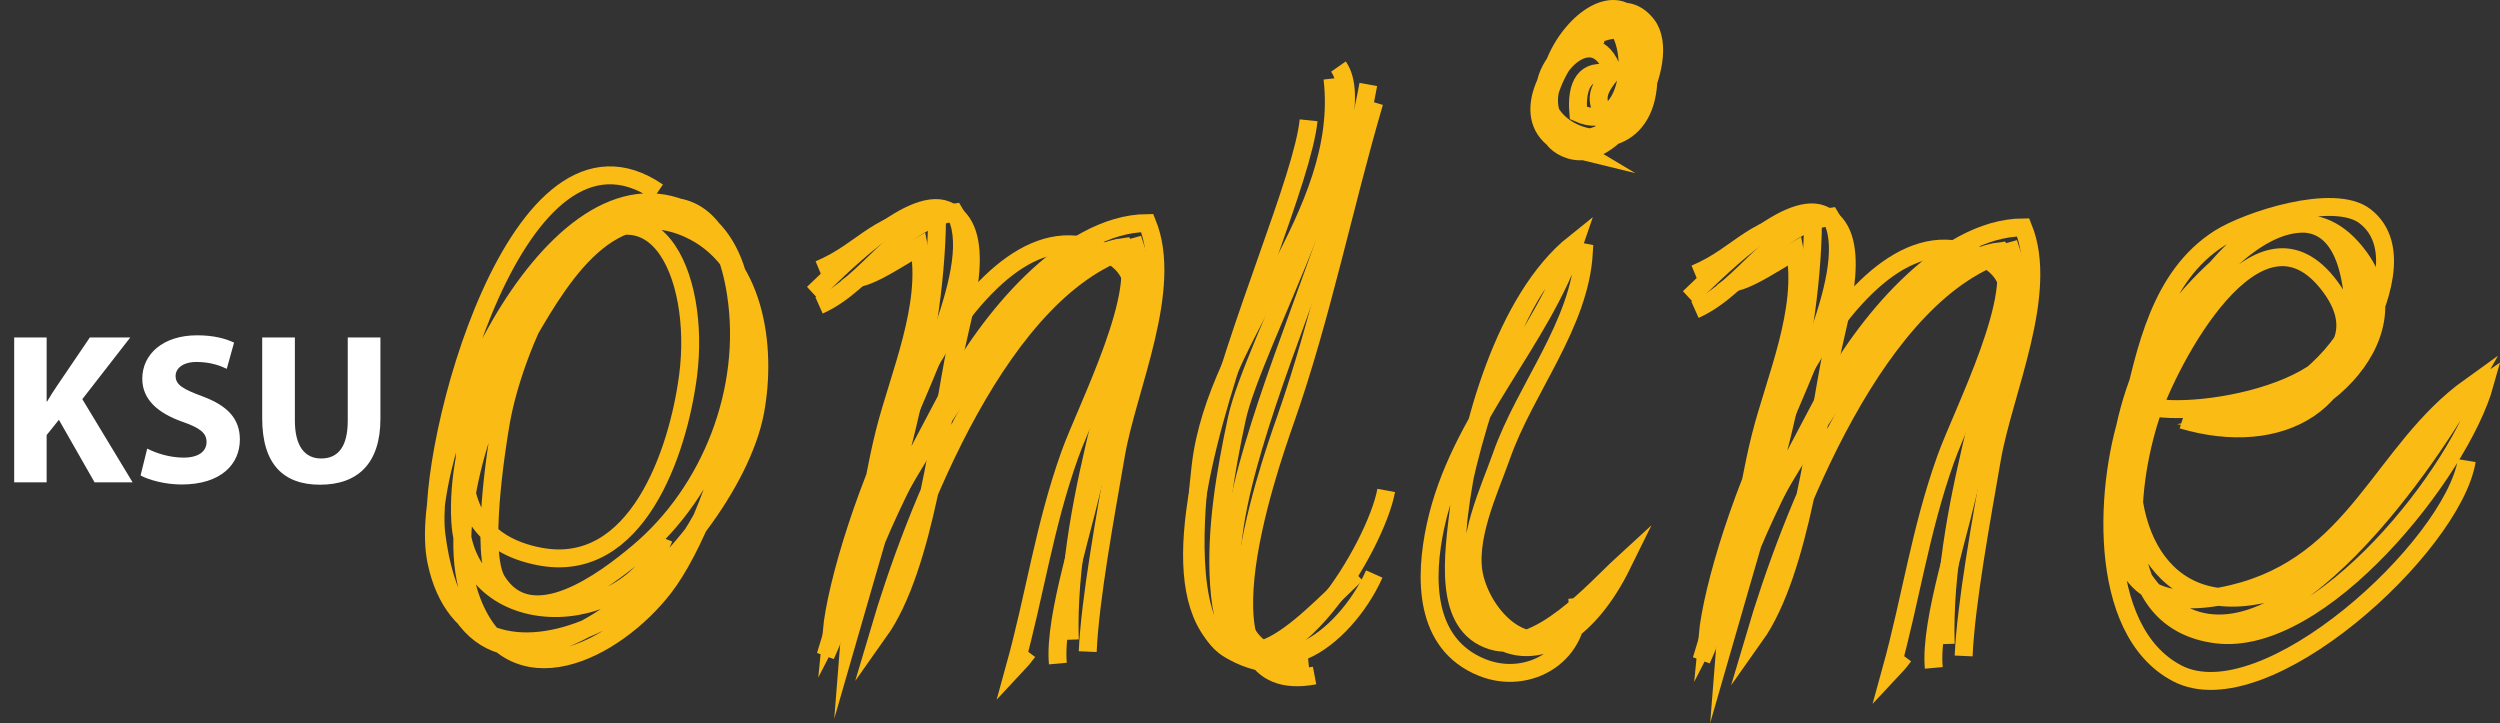 <?xml version="1.0" encoding="utf-8"?>
<!-- Generator: Adobe Illustrator 15.0.2, SVG Export Plug-In . SVG Version: 6.00 Build 0)  -->
<!DOCTYPE svg PUBLIC "-//W3C//DTD SVG 1.1//EN" "http://www.w3.org/Graphics/SVG/1.1/DTD/svg11.dtd">
<svg version="1.1" id="Layer_1" xmlns="http://www.w3.org/2000/svg" xmlns:xlink="http://www.w3.org/1999/xlink" x="0px" y="0px"
	 width="279.166px" height="80.744px" viewBox="0 0 279.166 80.744" enable-background="new 0 0 279.166 80.744"
	 xml:space="preserve">
<rect x="0" y="0" width="279.166" height="80.744" fill="#333333" stroke="none"/>
<g>
	<rect y="36.821" fill="none" width="58.992" height="28.654"/>
	<path fill="#FFFFFF" d="M1.584,37.684h3.625v7.152h0.048c0.36-0.624,0.744-1.2,1.128-1.775l3.648-5.377h4.513l-5.353,6.889
		l5.616,9.289h-4.248l-3.984-6.984L5.208,48.58v5.281H1.584V37.684z"/>
	<path fill="#FFFFFF" d="M16.44,50.092c0.96,0.505,2.496,1.009,4.057,1.009c1.68,0,2.568-0.696,2.568-1.752
		c0-1.009-0.768-1.585-2.712-2.257c-2.688-0.959-4.464-2.447-4.464-4.8c0-2.76,2.328-4.849,6.12-4.849
		c1.848,0,3.168,0.36,4.128,0.816l-0.816,2.928c-0.624-0.313-1.8-0.768-3.36-0.768c-1.584,0-2.352,0.745-2.352,1.561
		c0,1.031,0.888,1.487,3,2.279c2.856,1.057,4.176,2.545,4.176,4.824c0,2.713-2.064,5.018-6.504,5.018
		c-1.848,0-3.672-0.505-4.584-1.009L16.44,50.092z"/>
	<path fill="#FFFFFF" d="M32.928,37.684v9.289c0,2.808,1.08,4.225,2.928,4.225c1.92,0,2.976-1.345,2.976-4.225v-9.289h3.648v9.072
		c0,4.992-2.52,7.369-6.745,7.369c-4.08,0-6.457-2.28-6.457-7.417v-9.024H32.928z"/>
</g>
<path fill="none" stroke="#FABB15" stroke-width="2" stroke-miterlimit="10" d="M73.46,21.433
	c-15.695-10.799-25.952,28.674-24.728,38.28c3.627,28.448,32.628,1.968,35.59-13.725c1.357-7.193,0.055-17.135-7.531-20.483
	c-9.159-4.044-14.809,6.5-18.641,13.124c-4.086,7.063-8.658,20.297-5.449,28.537c4.485,11.519,16.023,5.472,21.453-1.564
	c6.21-8.05,15.561-36.84,2.033-42.288c-15.123-6.091-29.961,27.513-27.455,39.418c1.914,9.089,9.456,10.655,17.353,7.186
	c9.757-4.287,15.893-16.305,16.741-26.435c0.563-6.738,1.123-18.822-8.219-20.022C64.094,22.109,57.289,39.209,55.918,47.23
	c-0.539,3.15-2.314,14.623-0.416,17.649c3.839,6.118,11.993-0.031,15.801-3.234c8.056-6.776,12.52-18.101,10.882-28.815
	c-4.89-31.993-48.262,24.298-21.912,29.314c10.84,2.064,15.463-11.655,16.568-20.241c1.441-11.194-3.868-23.613-14.632-12.095
	c-6.283,6.723-11.373,19.046-10.81,28.455C52.158,70.919,69.98,70.673,74.127,60.1"/>
<path fill="none" stroke="#FABB15" stroke-width="2" stroke-miterlimit="10" d="M91.46,30.1c5.171-2.153,6.735-5.892,13.182-5.833
	c-0.155,15.214-5.541,31.676-9.724,46.24c0.584-7.529,7.699-20.063,11.301-26.958c3.842-7.354,12.766-18.584,21.889-18.643
	c2.988,7.326-2.188,18.346-3.481,25.823c-1.187,6.863-2.904,16.151-3.166,22.036"/>
<path fill="none" stroke="#FABB15" stroke-width="2" stroke-miterlimit="10" d="M94.793,30.766c0.84,1.28,5.212-1.701,7.814-3.229
	c1.305,6.504-2.24,14.441-3.816,20.709c-1.778,7.072-2.505,15.677-5.93,22.335c1.033-10.861,13.768-45.682,27.895-43.178
	c10.602,1.88,4.072,11.696,2.205,19.346c-1.929,7.897-3.762,16.543-3.501,24.685"/>
<path fill="none" stroke="#FABB15" stroke-width="2" stroke-miterlimit="10" d="M90.793,32.766
	c2.569-2.37,10.713-10.98,14.873-9.325c4.867,1.938,1.943,11.199,1.127,15.175c-1.817,8.854-3.478,24.676-8.631,31.938
	c3.807-12.876,13.596-38.958,28.611-43.015c1.861,5.328-2.914,17.85-4.109,23.779c-1.484,7.367-5.021,17.459-4.537,22.781"/>
<path fill="none" stroke="#FABB15" stroke-width="2" stroke-miterlimit="10" d="M91.46,34.1c5.589-2.497,8.747-9.467,15.128-10.375
	c3.391,5.526-4.503,20.294-6.646,26.248c-2.702,7.506-4.557,16.154-7.746,23.214c2.602-9.067,7.895-18.632,13.115-26.466
	c4.016-6.027,12.705-18.269,20.273-19.164c2.793,4.468-4.281,18.052-6.127,23.225c-2.871,8.051-3.863,15.53-6.129,23.728
	c0.521-0.552,1.01-1.133,1.465-1.743"/>
<path fill="none" stroke="#FABB15" stroke-width="2" stroke-miterlimit="10" d="M149.46,7.433
	c4.382,6.255-9.555,30.955-11.349,39.331c-1.275,5.955-2.399,12.406-1.984,18.521c0.936,13.792,8.744,5.144,15.333-1.185"/>
<path fill="none" stroke="#FABB15" stroke-width="2" stroke-miterlimit="10" d="M148.793,8.766
	c1.795,15.297-12.935,28.151-14.714,43.2c-0.593,5.012-1.685,16.875,2.655,20.188c7.009,5.348,16.904-11.11,18.059-17.388"/>
<path fill="none" stroke="#FABB15" stroke-width="2" stroke-miterlimit="10" d="M152.793,9.433
	c-2.494,13.79-8.945,27.263-12.848,40.521c-1.488,5.053-3.469,12.848-1.864,18.125c3.039,9.996,12.075,3.43,15.379-3.979"/>
<path fill="none" stroke="#FABB15" stroke-width="2" stroke-miterlimit="10" d="M153.46,11.433
	c-3.443,11.758-5.871,23.919-9.886,35.36c-2.162,6.159-10.872,31.318,3.219,28.64"/>
<path fill="none" stroke="#FABB15" stroke-width="2" stroke-miterlimit="10" d="M146.127,13.433
	c-1.33,12.971-28.609,63.496,0,60.667"/>
<path fill="none" stroke="#FABB15" stroke-width="2" stroke-miterlimit="10" d="M189.271,30.583
	c5.17-2.153,6.734-5.892,13.182-5.833c-0.156,15.214-5.541,31.676-9.724,46.24c0.585-7.529,7.699-20.063,11.302-26.958
	c3.841-7.354,12.764-18.584,21.888-18.643c2.988,7.326-2.188,18.346-3.481,25.823c-1.187,6.863-2.904,16.151-3.166,22.036"/>
<path fill="none" stroke="#FABB15" stroke-width="2" stroke-miterlimit="10" d="M192.605,31.249c0.84,1.28,5.211-1.701,7.813-3.229
	c1.306,6.504-2.24,14.441-3.816,20.709c-1.778,7.072-2.505,15.677-5.931,22.335c1.035-10.861,13.77-45.682,27.896-43.178
	c10.601,1.88,4.072,11.696,2.204,19.346c-1.929,7.897-3.763,16.543-3.501,24.685"/>
<path fill="none" stroke="#FABB15" stroke-width="2" stroke-miterlimit="10" d="M188.605,33.249
	c2.568-2.37,10.711-10.98,14.873-9.325c4.867,1.938,1.942,11.199,1.127,15.175c-1.818,8.854-3.479,24.676-8.632,31.938
	c3.808-12.876,13.595-38.958,28.611-43.015c1.861,5.328-2.915,17.85-4.109,23.779c-1.484,7.367-5.021,17.459-4.538,22.781"/>
<path fill="none" stroke="#FABB15" stroke-width="2" stroke-miterlimit="10" d="M189.271,34.583
	c5.589-2.497,8.746-9.467,15.127-10.375c3.391,5.526-4.502,20.294-6.646,26.248c-2.702,7.506-4.556,16.154-7.746,23.214
	c2.603-9.067,7.894-18.632,13.114-26.466c4.018-6.027,12.705-18.269,20.274-19.164c2.793,4.468-4.281,18.052-6.126,23.225
	c-2.871,8.051-3.863,15.53-6.13,23.728c0.522-0.552,1.011-1.133,1.466-1.743"/>
<path fill="none" stroke="#FABB15" stroke-width="2" stroke-miterlimit="10" d="M240.127,45.433
	c6.569,1.396,27.811-2.938,20.107-13.391c-8.141-11.048-18.17,8.498-20.105,14.504c-2.517,7.808-4.342,22.772,7.336,24.291
	c11.703,1.522,27.271-18.123,30.012-27.999c-9.181,6.21-11.683,20.033-23.982,23.309c-12.52,3.335-17.178-7.931-14.932-18.85
	c1.388-6.74,12.921-30.68,23.193-19.824c7.877,8.324-9.895,22.152-18.039,19.409c10.828,3.218,20.479-1.742,18.958-14.314
	c-1.955-16.156-16.998-2.681-21.445,4.865c-5.028,8.532-7.558,23.271,0.735,30.045c11.556,9.439,28.484-14.728,33.892-24.319
	c-9.968,7.136-12.659,19.829-26.56,23.152c-15.027,3.594-13.927-9.165-11.351-20.146c1.642-7.001,3.224-15.299,9.868-19.542
	c3.125-1.995,12.783-5.16,16.274-2.483c4.187,3.211,1.595,9.919-0.403,13.762c-3.393,6.525-7.949,8.144-14.637,9.381
	c8.5,1.327,21.116-9.379,14.421-18.562c-9.146-12.543-22.946,9.906-25.408,16.585c-3.024,8.199-4.159,25.075,5.063,29.884
	c9.801,5.109,30.734-14.126,32.335-23.757"/>
<path fill="none" stroke="#FABB15" stroke-width="2" stroke-miterlimit="10" d="M176.127,66.766
	c0.654,6.306-5.402,9.887-10.646,7.76c-6.532-2.65-6.415-10.071-5.185-15.776c2.586-12.002,11.758-20.461,15.529-31.593
	c-7.804,6.225-11.733,20.73-12.9,30.313c-1.945,15.982,10.73,20.798,18.245,5.518c-3.05,2.795-9.375,10.147-14.534,8.57
	c-5.651-1.729-4.311-9.773-3.711-14.903c0.643-5.482,7.395-29.854,13.944-28.487c-0.452,8.085-6.567,15.222-9.206,22.745
	c-1.324,3.772-4.07,9.457-2.966,13.705c1.243,4.779,6.479,9.736,10.762,4.815"/>
<path fill="none" stroke="#FABB15" stroke-width="2" stroke-miterlimit="10" d="M178.127,4.766c0.217-3.206,3.602-4.851,5.799-1.973
	c3.01,3.957-3.155,15.701-8.646,13.923c-5.203-1.686-1.648-10.067,1.504-12.054c8.146-5.134,8.334,5.973,2.248,8.68
	c-0.514-2.174-1.13-2.635,0.801-5.032c-2.799-0.776-3.867,1.149-3.586,4.317c5.856,2.645,7.075-8.038,3.473-10.484
	c-19.104,10.106,5.958,21.513,4.281,4.755c-1.544-15.424-18.27,3.556-7.597,9.905c-13.834-3.343,8.681-24.205,7.29-8.72
	c-0.41,4.579-7.021,10.588-10.176,5.262c-2.536-4.282,4.435-12.057,6.609-5.245"/>
</svg>
